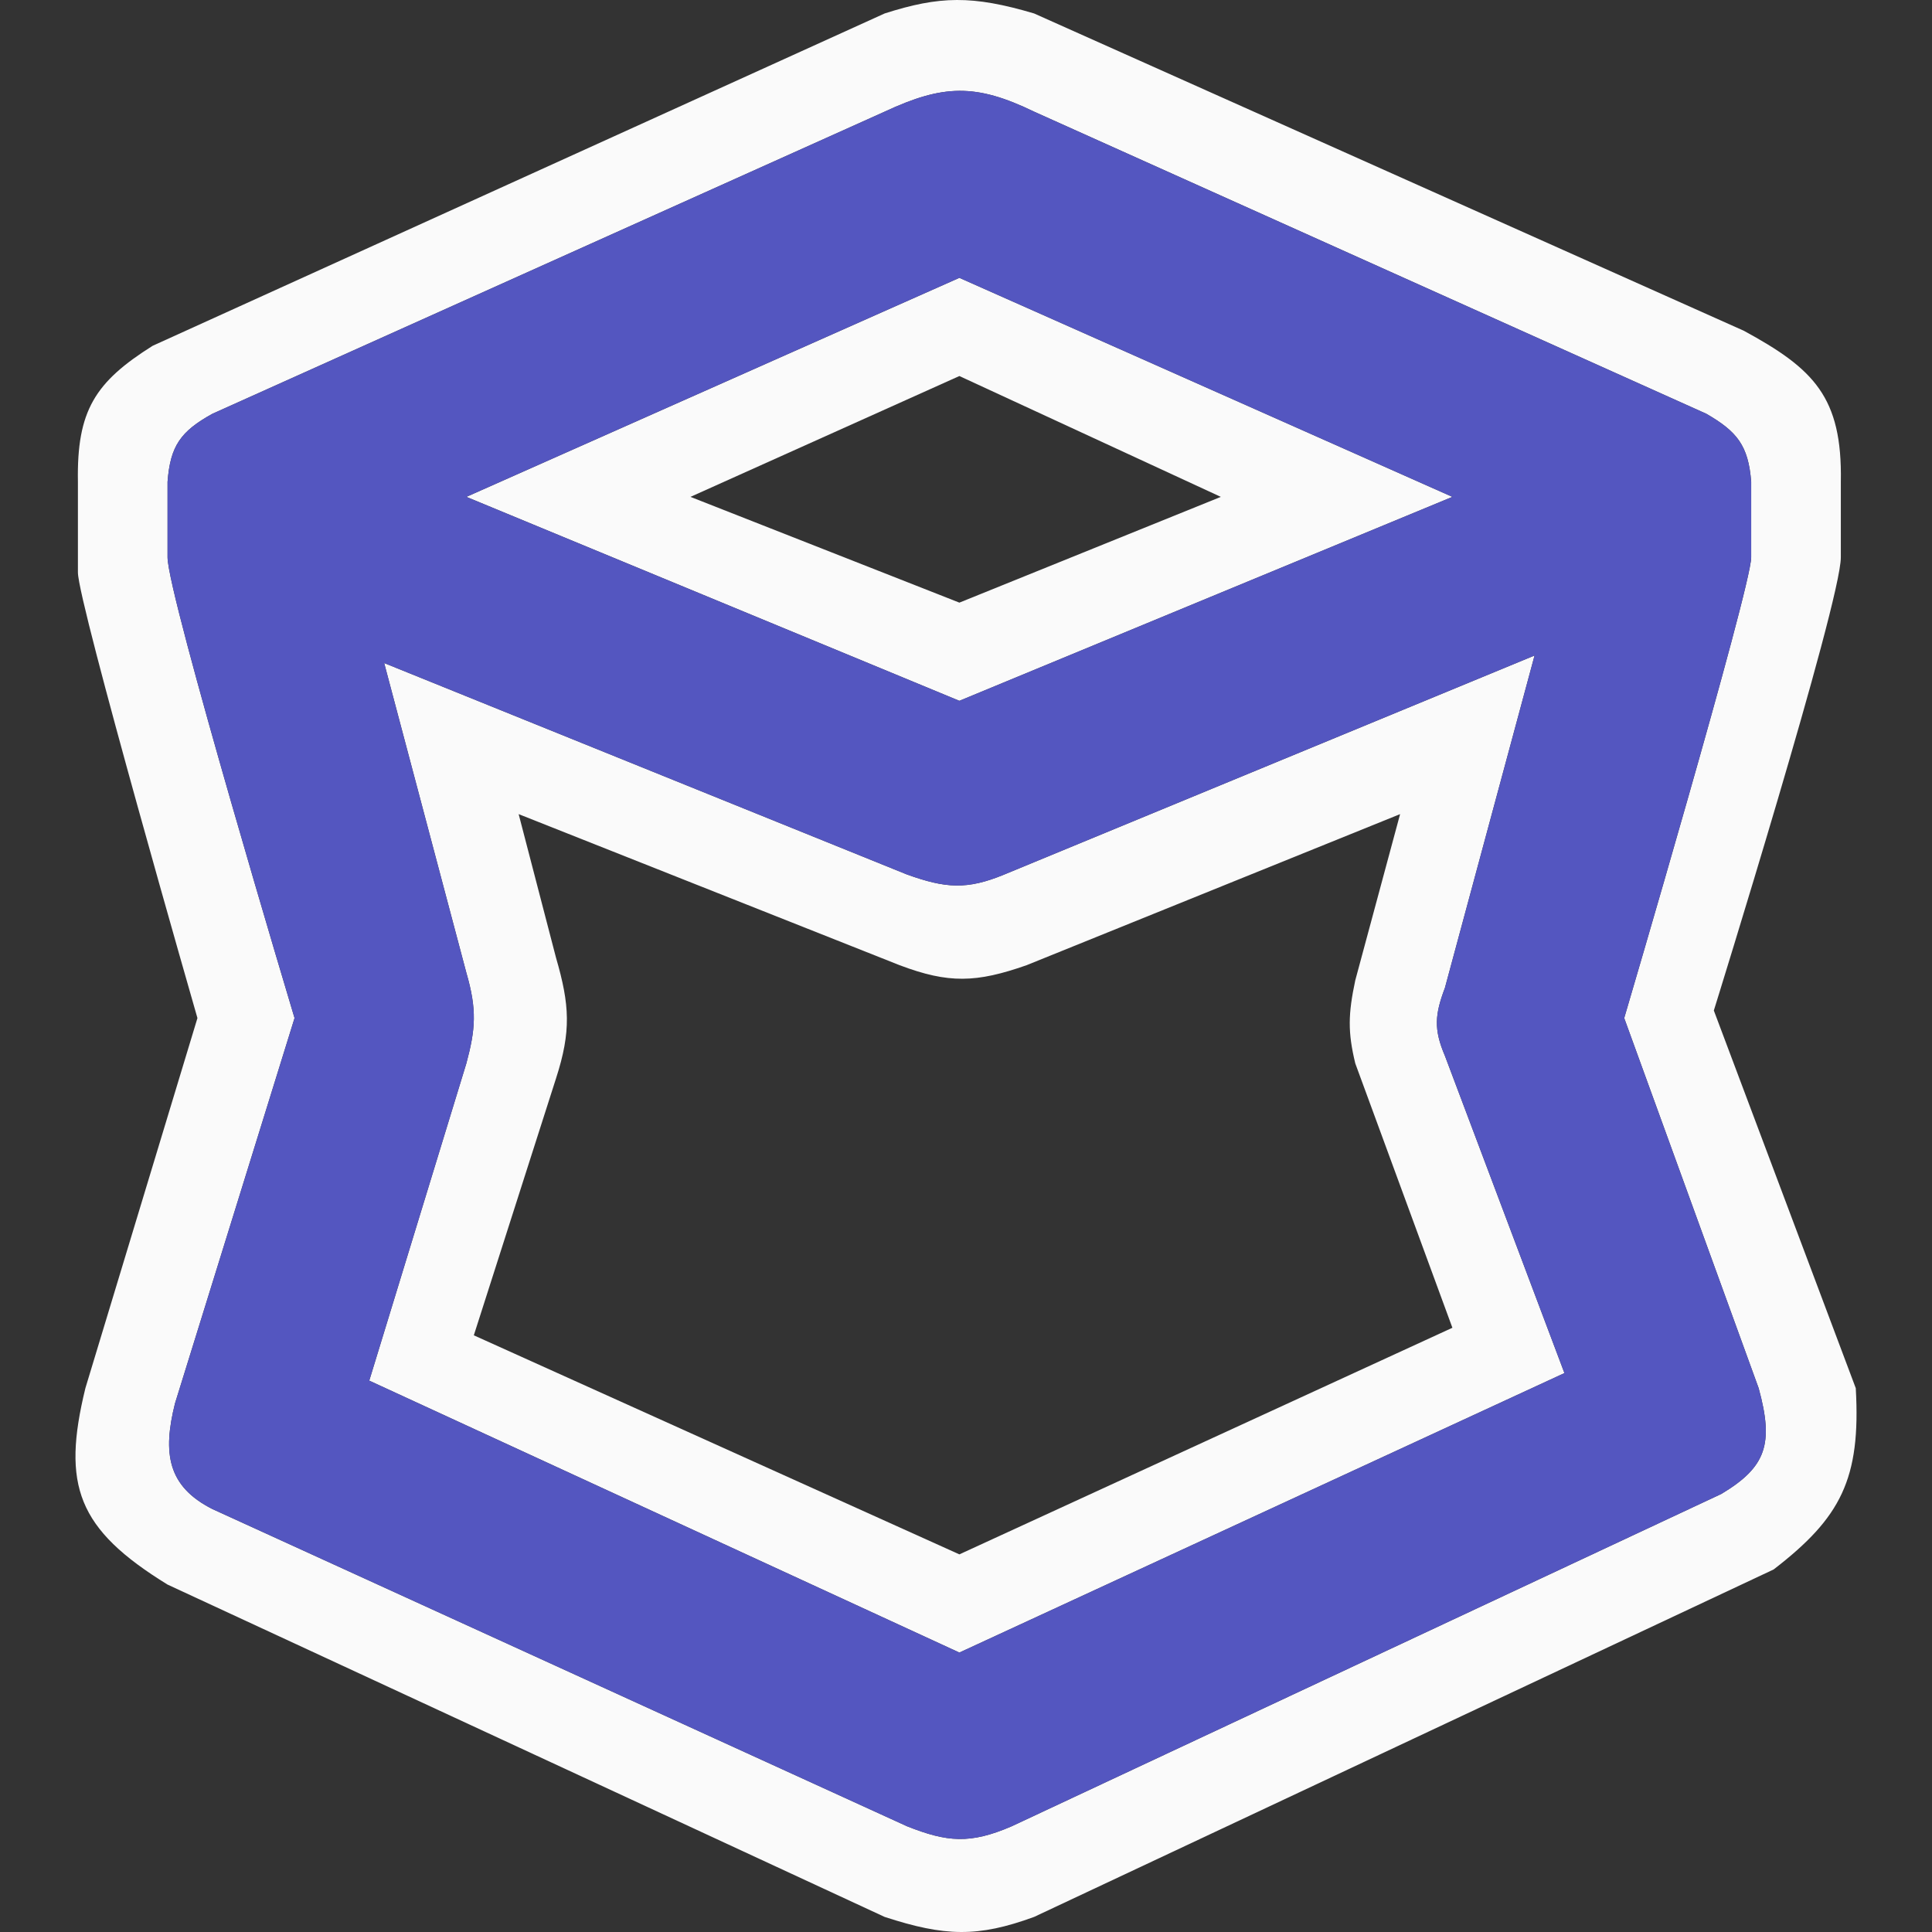<svg width="128" height="128" viewBox="0 0 128 128" fill="none" xmlns="http://www.w3.org/2000/svg">
<rect x="0" y="0" width="128" height="128" fill="#333333" stroke="none"/>
<path fill-rule="evenodd" clip-rule="evenodd" d="M25.453 43.929L60.097 57.941C62.643 58.851 64.055 58.965 66.531 57.941L101.669 43.429L95.73 65.448C95.065 67.208 94.977 68.192 95.73 69.952L103.648 90.971L63.561 109.487L24.464 91.471L30.897 70.453C31.504 68.2 31.611 66.902 30.897 64.447L25.453 43.929ZM59.602 63.947L34.362 53.938L36.836 63.446C37.746 66.576 37.85 68.323 36.836 71.453L31.392 88.468L63.561 102.981L96.225 87.968L89.791 70.453C89.289 68.385 89.317 67.173 89.791 64.948L92.76 53.938L68.015 63.947C64.691 65.113 62.847 65.175 59.602 63.947Z" fill="#FAFAFA"/>
<path fill-rule="evenodd" clip-rule="evenodd" d="M68.51 0.891L115.526 21.91C120.162 24.429 122.062 26.299 121.96 31.919V36.923C121.96 39.926 113.546 66.949 113.546 66.949L122.95 91.971C123.288 97.978 121.97 100.543 117.506 103.982L68.51 127.002C64.78 128.363 62.607 128.302 58.612 127.002L11.101 104.983C5.117 101.3 4.086 98.405 5.657 91.971L13.081 67.45C13.081 67.45 5.162 39.926 5.162 37.924V31.919C5.08 27.192 6.308 25.308 10.111 22.911L58.612 0.891C62.257 -0.274 64.415 -0.32 68.51 0.891ZM68.51 7.397C64.644 5.524 62.479 5.594 58.612 7.397L14.071 27.415C11.967 28.577 11.281 29.548 11.101 31.919V36.923C11.101 39.425 19.515 67.45 19.515 67.45L11.596 92.972C10.766 96.277 11.101 98.477 14.071 99.978L60.097 120.997C62.753 122.047 64.262 122.189 67.025 120.997L114.041 98.978C117.019 97.194 117.527 95.666 116.516 91.971L107.608 67.45C107.608 67.45 116.021 38.925 116.021 36.923V31.919C115.831 29.505 115.078 28.59 113.051 27.415L68.51 7.397Z" fill="#FAFAFA"/>
<path fill-rule="evenodd" clip-rule="evenodd" d="M63.561 18.407L96.225 32.919L63.561 46.431L30.897 32.919L63.561 18.407ZM63.561 24.913L45.745 32.919L63.561 39.926L80.883 32.919L63.561 24.913Z" fill="#FAFAFA"/>
<path fill-rule="evenodd" clip-rule="evenodd" d="M58.612 7.397C62.479 5.594 64.644 5.524 68.51 7.397L113.051 27.415C115.078 28.59 115.831 29.505 116.021 31.919V36.923C116.021 38.925 107.608 67.45 107.608 67.45L116.516 91.971C117.527 95.666 117.019 97.194 114.041 98.978L67.025 120.997C64.262 122.189 62.753 122.047 60.097 120.997L14.071 99.978C11.101 98.477 10.766 96.277 11.596 92.972L19.515 67.45C19.515 67.45 11.101 39.425 11.101 36.923V31.919C11.281 29.548 11.967 28.577 14.071 27.415L58.612 7.397ZM60.097 57.941L25.453 43.929L30.897 64.447C31.611 66.902 31.504 68.2 30.897 70.453L24.464 91.471L63.561 109.487L103.648 90.971L95.73 69.952C94.977 68.192 95.065 67.208 95.73 65.448L101.669 43.429L66.531 57.941C64.055 58.965 62.643 58.851 60.097 57.941ZM96.225 32.919L63.561 18.407L30.897 32.919L63.561 46.431L96.225 32.919Z" fill="#5456C0"/>
</svg>

